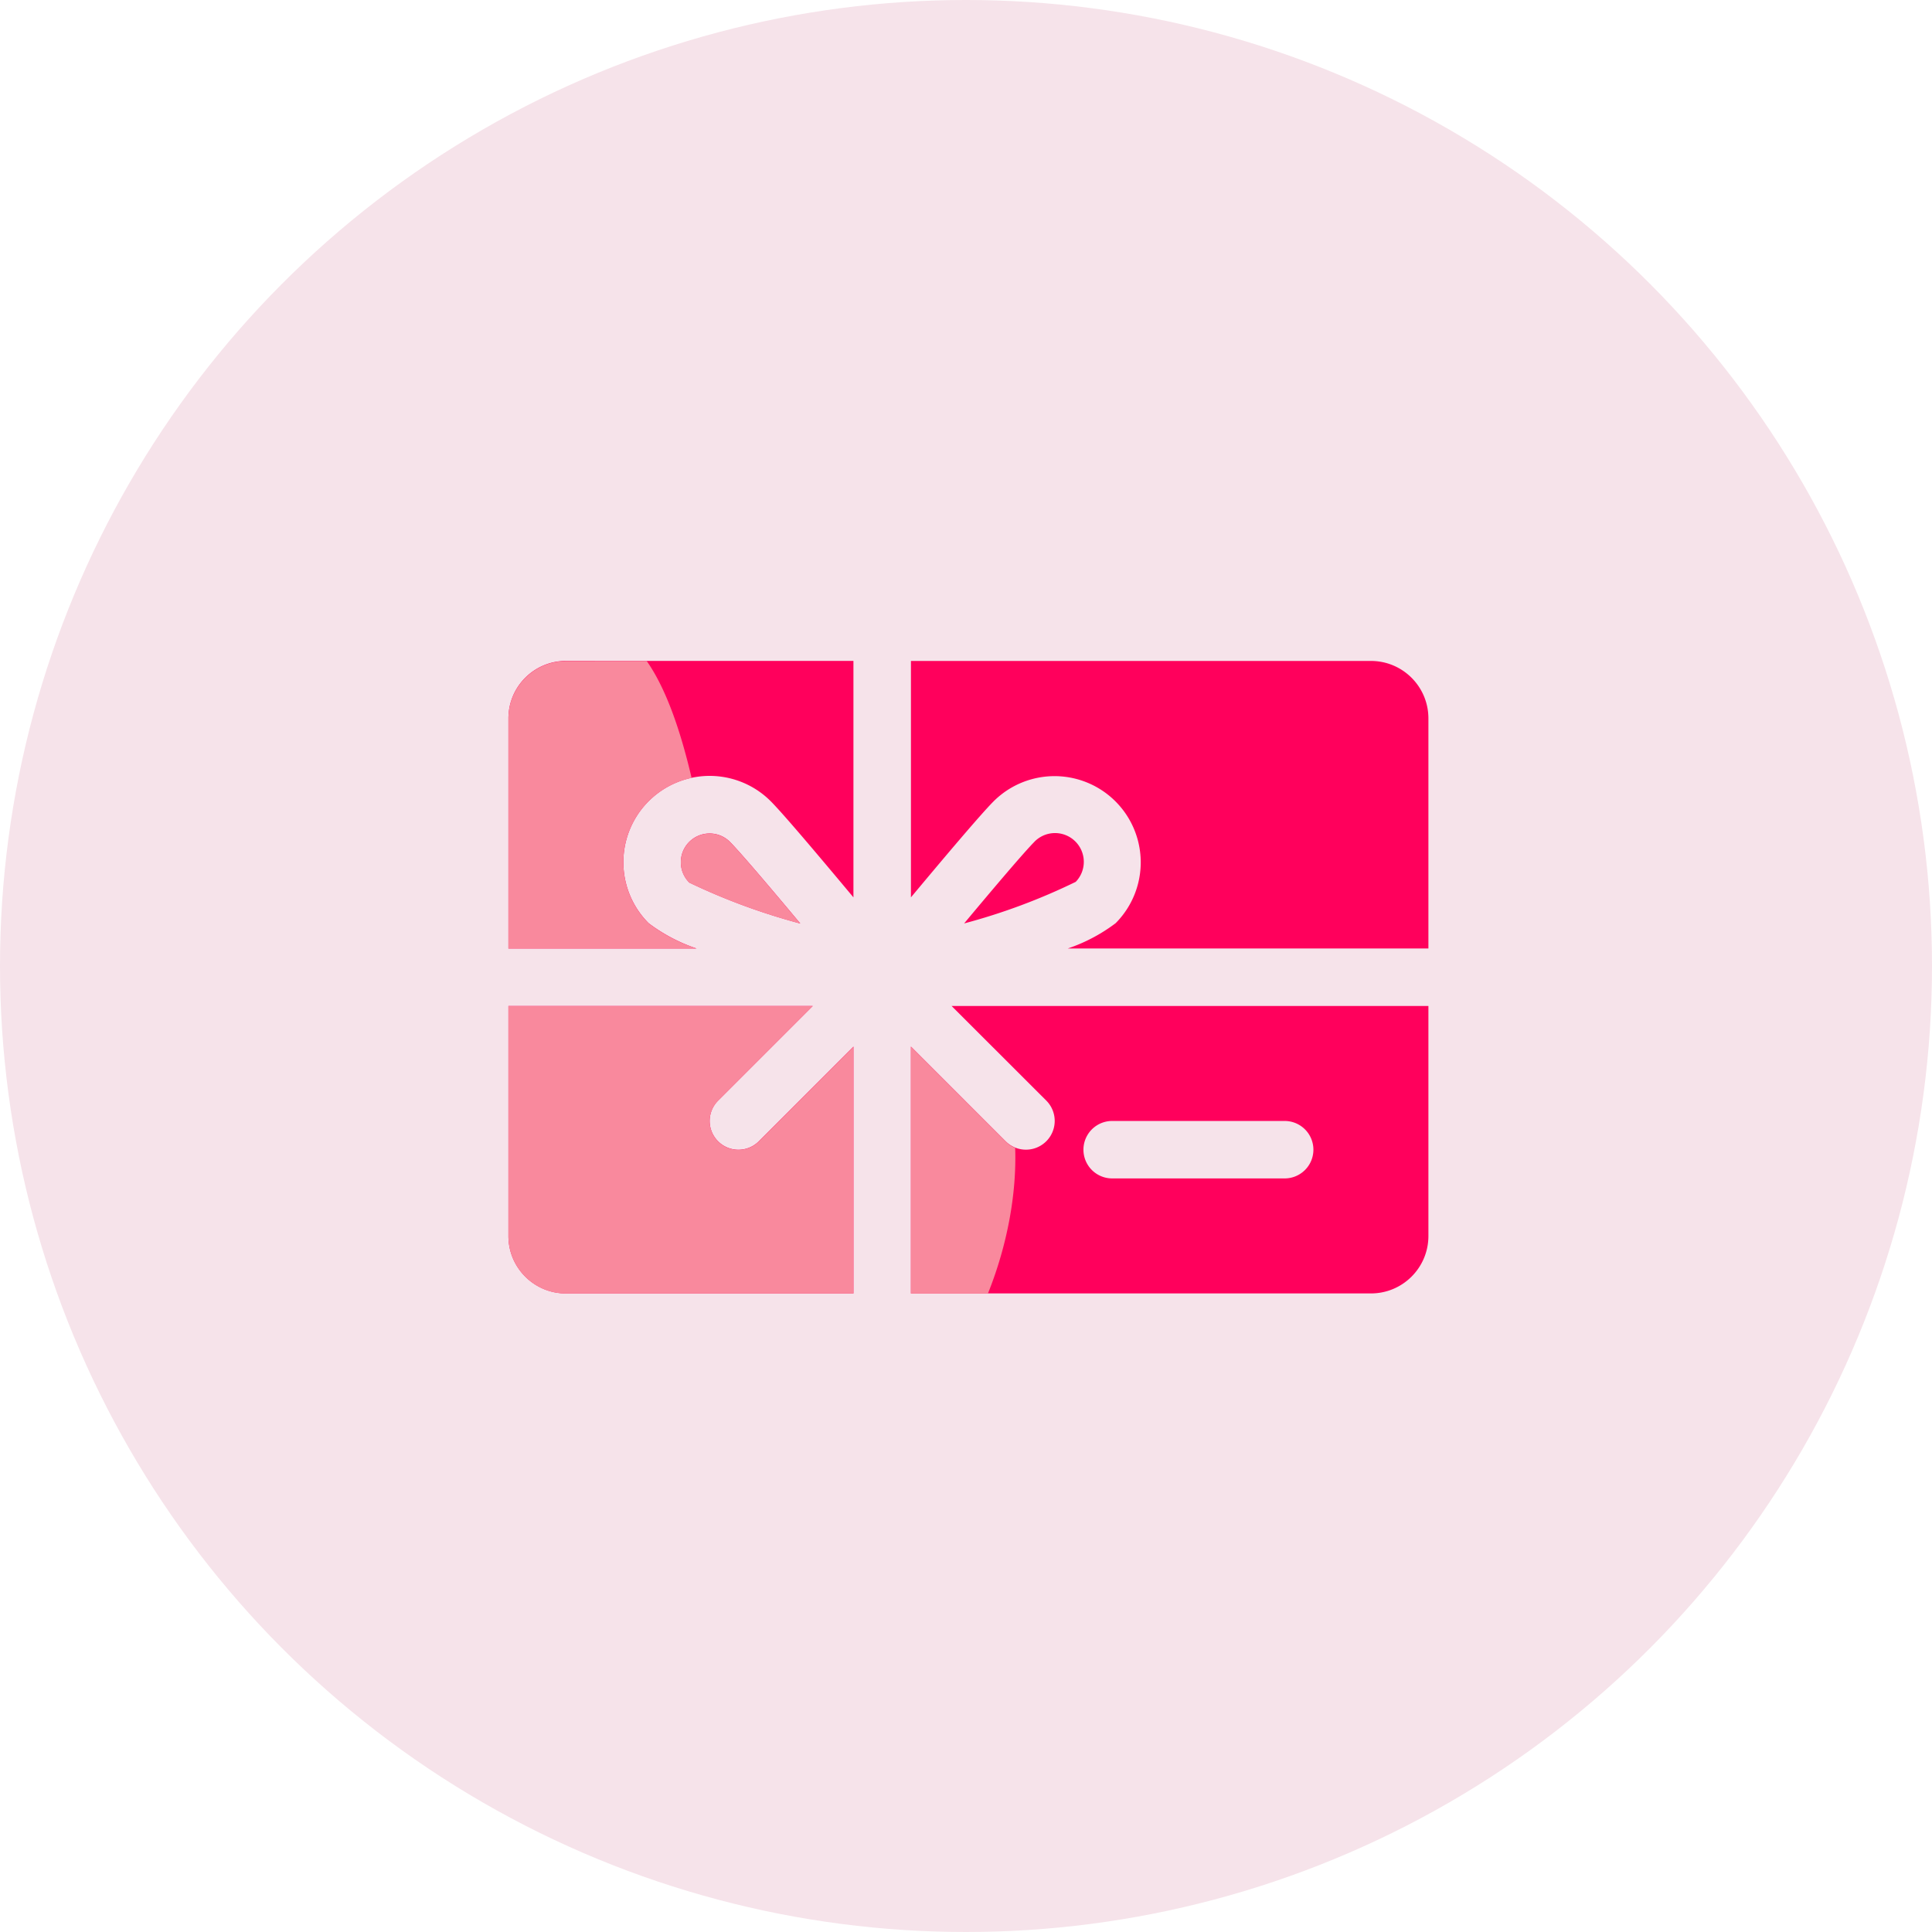 <svg width="38" height="38" viewBox="0 0 38 38" xmlns="http://www.w3.org/2000/svg" xmlns:xlink="http://www.w3.org/1999/xlink">
    <defs>
        <circle id="a" cx="19" cy="19" r="19"/>
    </defs>
    <g fill="none" fill-rule="evenodd">
        <mask id="b" fill="#fff">
            <use xlink:href="#a"/>
        </mask>
        <use fill="#F6E3EA" xlink:href="#a"/>
        <g fill-rule="nonzero" mask="url(#b)">
            <g fill="#FF005C">
                <path d="M13.958 16.393a.565.565 0 0 0-.4.966c.7.336 1.432.605 2.183.805-.59-.707-1.188-1.41-1.383-1.605a.565.565 0 0 0-.4-.166zM14.924 22.448a.565.565 0 0 1-.8-.8l1.862-1.862H10v4.524c0 .624.506 1.13 1.131 1.13h5.655v-4.855l-1.862 1.863z"/>
                <path d="M28.095 19.786v4.524c0 .624-.506 1.13-1.13 1.13h-9.048v-4.855l1.862 1.862a.565.565 0 1 0 .8-.8l-1.863-1.861h9.38zm-2.827 2.262h-3.393a.565.565 0 1 0 0 1.13h3.393a.565.565 0 1 0 0-1.13zM16.786 13v4.65c-.635-.76-1.373-1.637-1.628-1.892a1.697 1.697 0 0 0-2.4 2.4c.285.215.603.383.941.497H10V14.13c0-.625.506-1.131 1.131-1.131h5.655zm10.178 0c.625 0 1.131.506 1.131 1.131v4.524h-7.092c.338-.114.655-.282.94-.497a1.696 1.696 0 0 0-2.399-2.398c-.254.254-.993 1.13-1.627 1.89V13zm-6.62 3.558a.565.565 0 0 1 .814.787c-.704.343-1.439.617-2.195.818.59-.707 1.187-1.41 1.382-1.605z"/>
            </g>
            <g fill="#F9899D">
                <path d="M13.958 16.395a.565.565 0 0 0-.4.966c.7.336 1.432.605 2.183.805-.59-.707-1.188-1.41-1.383-1.605a.565.565 0 0 0-.4-.166zM14.924 22.45a.565.565 0 0 1-.8-.8l1.862-1.862H10v4.524c0 .624.506 1.13 1.131 1.13h5.655v-4.855l-1.862 1.863z"/>
                <path d="m17.917 20.587 1.862 1.862c.054.056.118.099.188.128.031.876-.146 1.895-.536 2.866h-1.514v-4.856zm-4.314-5.286-.025.005a1.697 1.697 0 0 0-.82 2.854c.228.172.477.314.74.422l.201.075H10v-4.524c0-.583.441-1.063 1.008-1.124l.123-.007 1.589-.001c.347.495.64 1.261.883 2.3z"/>
            </g>
        </g>
    </g>
</svg>
